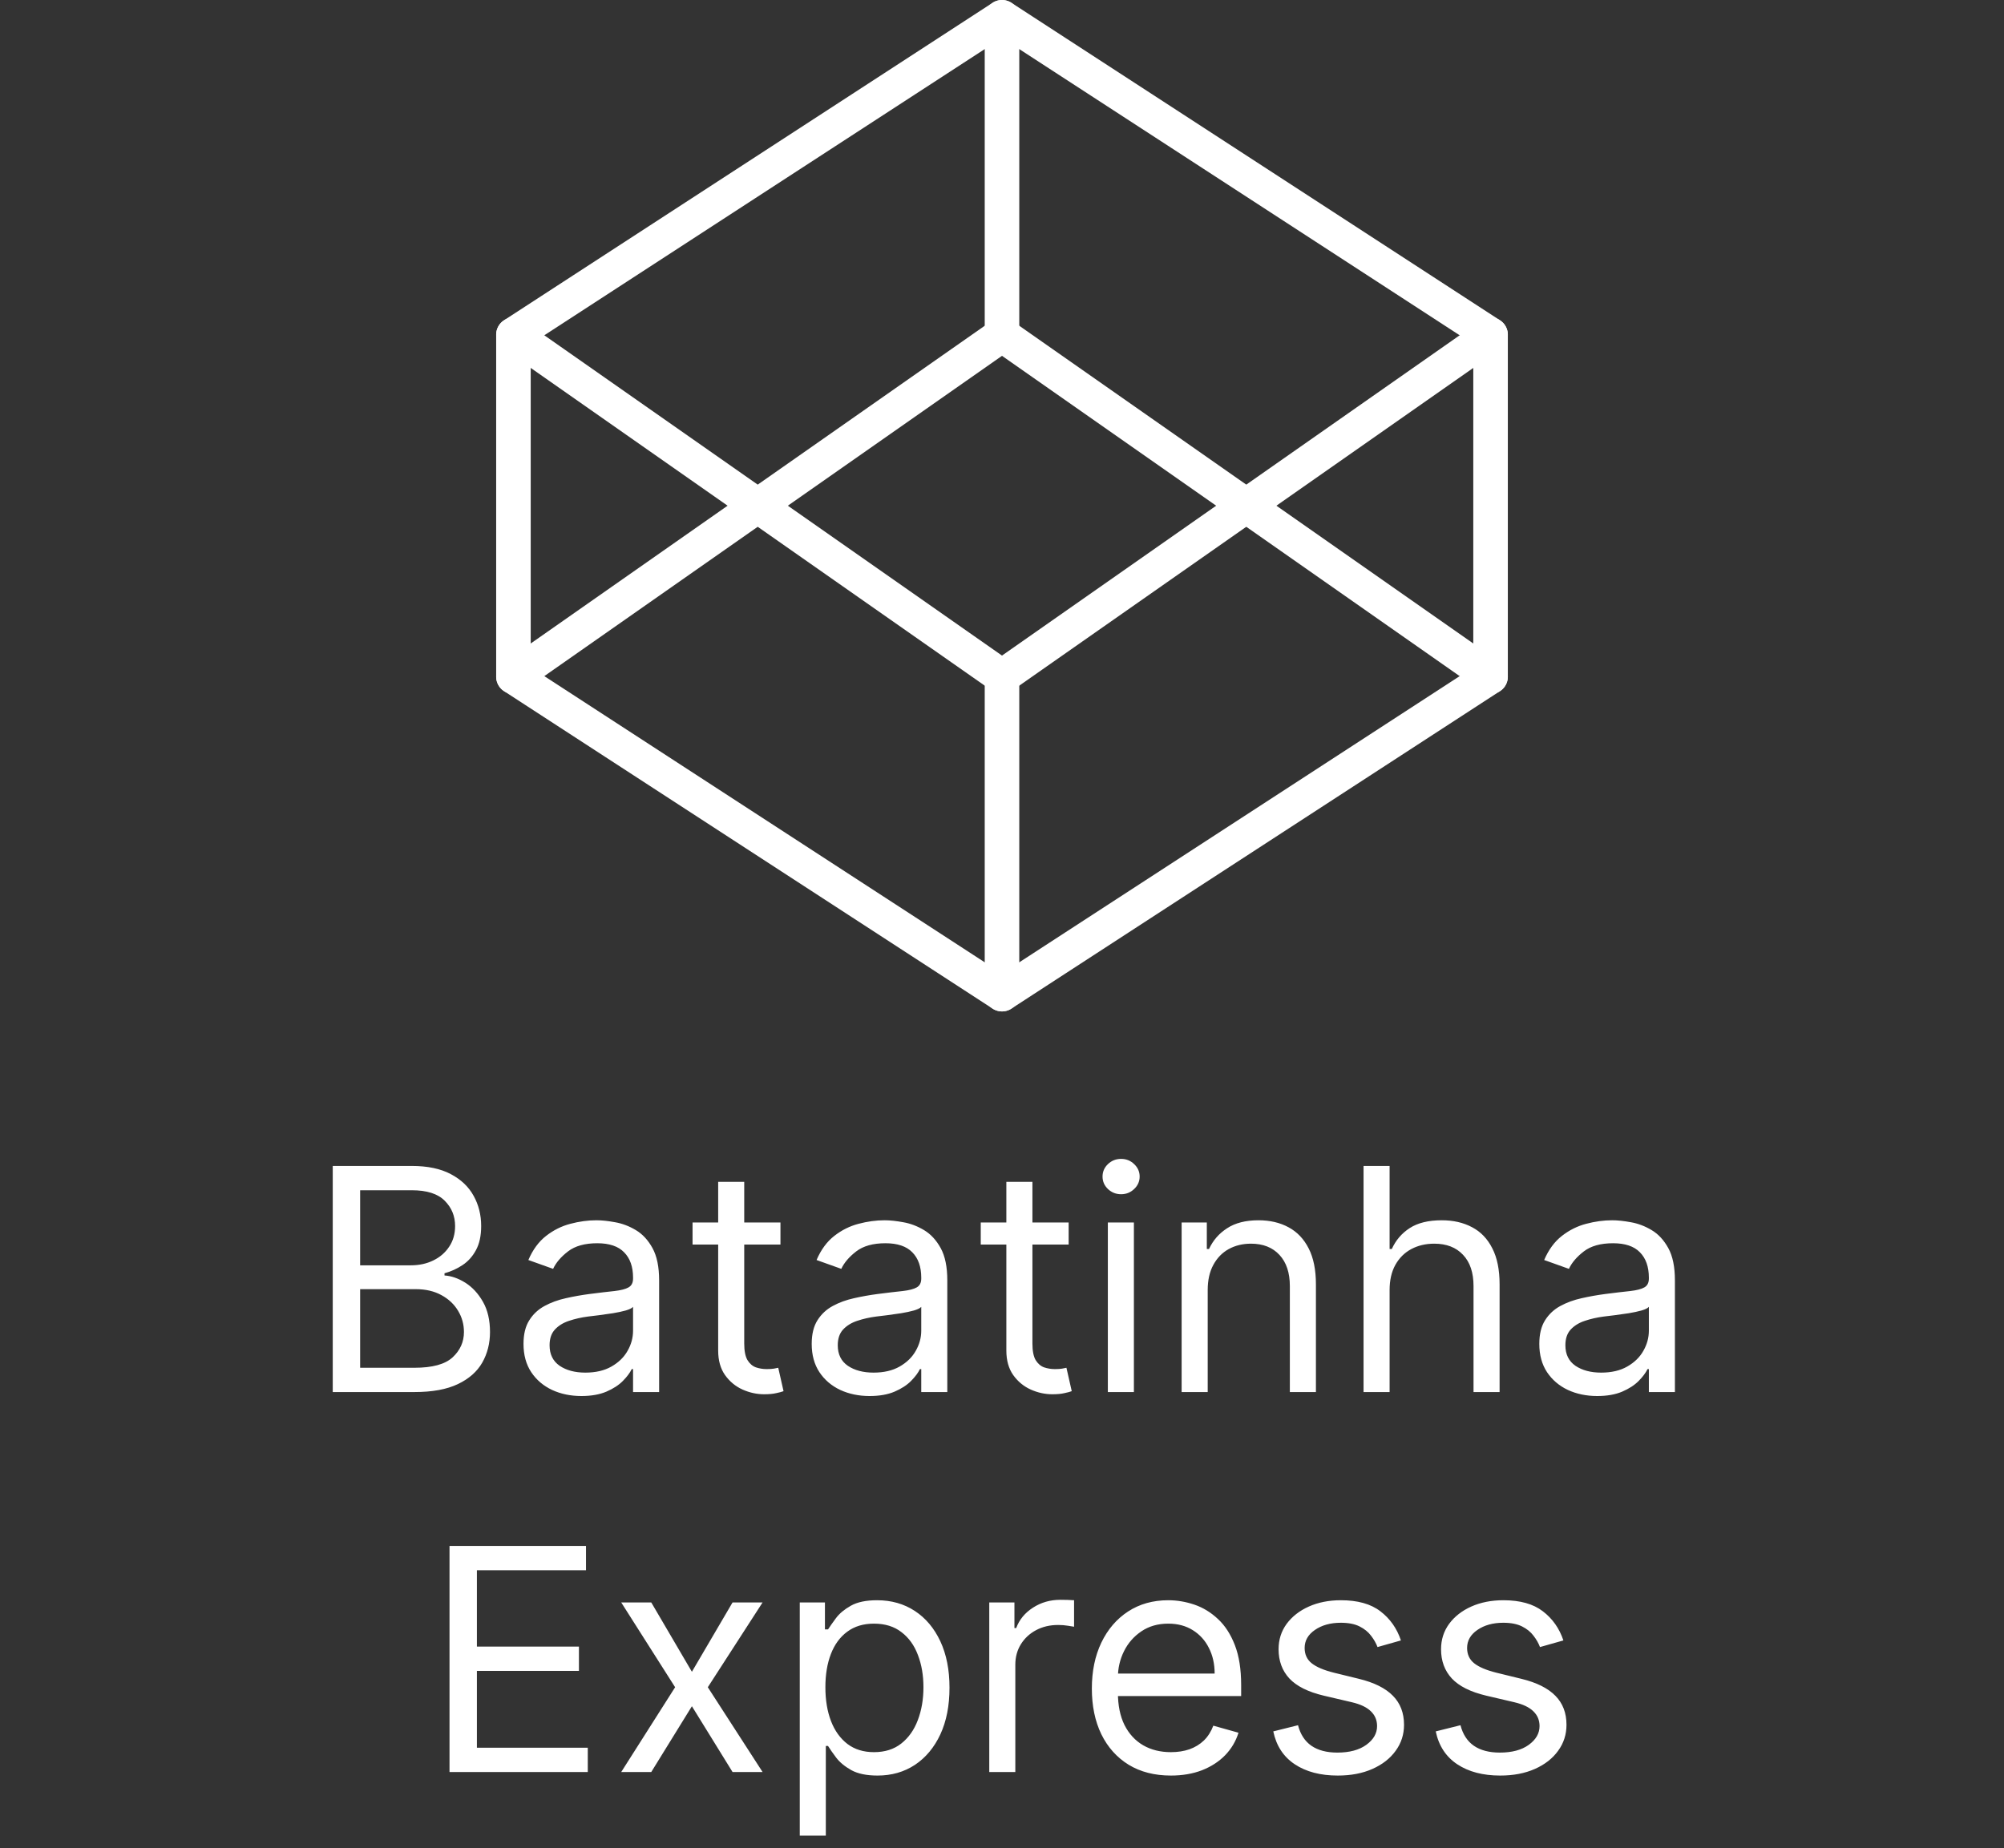 <svg width="116" height="107" viewBox="0 0 116 107" fill="none" xmlns="http://www.w3.org/2000/svg">
<rect x="0" y="0" width="116" height="107" fill="#333333" stroke="none"/>
<path d="M19.261 80.599V67.508H23.838C24.75 67.508 25.502 67.666 26.094 67.981C26.686 68.293 27.128 68.712 27.417 69.241C27.707 69.765 27.852 70.347 27.852 70.986C27.852 71.548 27.752 72.013 27.552 72.379C27.355 72.746 27.096 73.035 26.772 73.249C26.452 73.462 26.105 73.619 25.73 73.722V73.849C26.13 73.875 26.533 74.016 26.938 74.271C27.343 74.527 27.681 74.893 27.954 75.371C28.227 75.848 28.363 76.432 28.363 77.122C28.363 77.778 28.214 78.368 27.916 78.893C27.617 79.417 27.147 79.832 26.503 80.139C25.86 80.446 25.022 80.599 23.991 80.599H19.261ZM20.846 79.193H23.991C25.027 79.193 25.762 78.993 26.196 78.592C26.635 78.187 26.855 77.697 26.855 77.122C26.855 76.679 26.742 76.27 26.516 75.895C26.29 75.516 25.968 75.213 25.551 74.987C25.133 74.757 24.639 74.642 24.068 74.642H20.846V79.193ZM20.846 73.261H23.787C24.264 73.261 24.694 73.168 25.078 72.98C25.466 72.793 25.772 72.528 25.998 72.187C26.228 71.847 26.343 71.446 26.343 70.986C26.343 70.41 26.143 69.922 25.742 69.522C25.342 69.117 24.707 68.915 23.838 68.915H20.846V73.261ZM33.653 80.829C33.031 80.829 32.466 80.712 31.959 80.478C31.452 80.239 31.049 79.896 30.751 79.449C30.452 78.997 30.303 78.452 30.303 77.812C30.303 77.25 30.414 76.794 30.636 76.445C30.857 76.091 31.153 75.814 31.524 75.614C31.895 75.413 32.304 75.264 32.751 75.166C33.203 75.064 33.657 74.983 34.113 74.923C34.709 74.847 35.193 74.789 35.564 74.751C35.939 74.708 36.212 74.638 36.382 74.54C36.557 74.442 36.644 74.271 36.644 74.028V73.977C36.644 73.347 36.472 72.856 36.126 72.507C35.785 72.157 35.268 71.983 34.573 71.983C33.853 71.983 33.288 72.141 32.879 72.456C32.47 72.771 32.182 73.108 32.016 73.466L30.584 72.954C30.84 72.358 31.181 71.893 31.607 71.561C32.038 71.224 32.506 70.99 33.014 70.858C33.525 70.722 34.028 70.653 34.522 70.653C34.837 70.653 35.2 70.692 35.609 70.768C36.022 70.841 36.42 70.992 36.804 71.222C37.192 71.452 37.514 71.8 37.769 72.264C38.025 72.729 38.153 73.351 38.153 74.131V80.599H36.644V79.27H36.568C36.465 79.483 36.295 79.711 36.056 79.954C35.818 80.197 35.5 80.403 35.104 80.574C34.707 80.744 34.224 80.829 33.653 80.829ZM33.883 79.474C34.479 79.474 34.982 79.357 35.391 79.123C35.805 78.888 36.116 78.586 36.325 78.215C36.538 77.844 36.644 77.454 36.644 77.045V75.665C36.58 75.741 36.44 75.812 36.222 75.876C36.009 75.935 35.762 75.989 35.481 76.035C35.204 76.078 34.933 76.116 34.669 76.15C34.409 76.18 34.198 76.206 34.036 76.227C33.644 76.278 33.278 76.361 32.937 76.476C32.6 76.587 32.327 76.756 32.119 76.981C31.914 77.203 31.812 77.506 31.812 77.889C31.812 78.413 32.006 78.809 32.394 79.078C32.785 79.342 33.282 79.474 33.883 79.474ZM45.176 70.781V72.059H40.088V70.781H45.176ZM41.571 68.429H43.079V77.787C43.079 78.213 43.141 78.532 43.265 78.746C43.393 78.954 43.554 79.095 43.751 79.168C43.951 79.236 44.162 79.27 44.383 79.27C44.55 79.27 44.686 79.261 44.792 79.244C44.899 79.223 44.984 79.206 45.048 79.193L45.355 80.548C45.253 80.587 45.11 80.625 44.927 80.663C44.743 80.706 44.511 80.727 44.23 80.727C43.804 80.727 43.386 80.635 42.977 80.452C42.572 80.269 42.236 79.99 41.967 79.615C41.703 79.24 41.571 78.767 41.571 78.196V68.429ZM50.334 80.829C49.712 80.829 49.148 80.712 48.64 80.478C48.133 80.239 47.731 79.896 47.432 79.449C47.134 78.997 46.985 78.452 46.985 77.812C46.985 77.25 47.096 76.794 47.317 76.445C47.539 76.091 47.835 75.814 48.206 75.614C48.577 75.413 48.986 75.264 49.433 75.166C49.885 75.064 50.339 74.983 50.795 74.923C51.391 74.847 51.875 74.789 52.246 74.751C52.621 74.708 52.893 74.638 53.064 74.54C53.239 74.442 53.326 74.271 53.326 74.028V73.977C53.326 73.347 53.153 72.856 52.808 72.507C52.467 72.157 51.949 71.983 51.255 71.983C50.535 71.983 49.97 72.141 49.561 72.456C49.152 72.771 48.864 73.108 48.698 73.466L47.266 72.954C47.522 72.358 47.863 71.893 48.289 71.561C48.719 71.224 49.188 70.99 49.695 70.858C50.206 70.722 50.709 70.653 51.204 70.653C51.519 70.653 51.881 70.692 52.29 70.768C52.704 70.841 53.102 70.992 53.486 71.222C53.873 71.452 54.195 71.8 54.451 72.264C54.706 72.729 54.834 73.351 54.834 74.131V80.599H53.326V79.27H53.249C53.147 79.483 52.976 79.711 52.738 79.954C52.499 80.197 52.182 80.403 51.785 80.574C51.389 80.744 50.905 80.829 50.334 80.829ZM50.565 79.474C51.161 79.474 51.664 79.357 52.073 79.123C52.486 78.888 52.797 78.586 53.006 78.215C53.219 77.844 53.326 77.454 53.326 77.045V75.665C53.262 75.741 53.121 75.812 52.904 75.876C52.691 75.935 52.444 75.989 52.163 76.035C51.886 76.078 51.615 76.116 51.351 76.15C51.091 76.18 50.88 76.206 50.718 76.227C50.326 76.278 49.959 76.361 49.618 76.476C49.282 76.587 49.009 76.756 48.8 76.981C48.596 77.203 48.493 77.506 48.493 77.889C48.493 78.413 48.687 78.809 49.075 79.078C49.467 79.342 49.964 79.474 50.565 79.474ZM61.858 70.781V72.059H56.77V70.781H61.858ZM58.252 68.429H59.761V77.787C59.761 78.213 59.823 78.532 59.946 78.746C60.074 78.954 60.236 79.095 60.432 79.168C60.633 79.236 60.843 79.27 61.065 79.27C61.231 79.27 61.367 79.261 61.474 79.244C61.581 79.223 61.666 79.206 61.73 79.193L62.037 80.548C61.934 80.587 61.791 80.625 61.608 80.663C61.425 80.706 61.193 80.727 60.912 80.727C60.485 80.727 60.068 80.635 59.659 80.452C59.254 80.269 58.917 79.99 58.649 79.615C58.385 79.24 58.252 78.767 58.252 78.196V68.429ZM64.127 80.599V70.781H65.635V80.599H64.127ZM64.894 69.145C64.6 69.145 64.346 69.045 64.133 68.844C63.924 68.644 63.82 68.403 63.82 68.122C63.82 67.841 63.924 67.6 64.133 67.4C64.346 67.199 64.6 67.099 64.894 67.099C65.188 67.099 65.439 67.199 65.648 67.4C65.861 67.6 65.968 67.841 65.968 68.122C65.968 68.403 65.861 68.644 65.648 68.844C65.439 69.045 65.188 69.145 64.894 69.145ZM69.907 74.693V80.599H68.398V70.781H69.856V72.315H69.984C70.214 71.817 70.563 71.416 71.032 71.114C71.501 70.807 72.106 70.653 72.847 70.653C73.512 70.653 74.094 70.79 74.592 71.062C75.091 71.331 75.478 71.74 75.755 72.29C76.032 72.835 76.171 73.525 76.171 74.361V80.599H74.662V74.463C74.662 73.692 74.462 73.091 74.062 72.66C73.661 72.226 73.111 72.008 72.412 72.008C71.931 72.008 71.501 72.113 71.121 72.322C70.746 72.53 70.45 72.835 70.233 73.236C70.015 73.636 69.907 74.122 69.907 74.693ZM80.436 74.693V80.599H78.928V67.508H80.436V72.315H80.564C80.794 71.808 81.139 71.405 81.599 71.107C82.064 70.805 82.682 70.653 83.453 70.653C84.122 70.653 84.708 70.787 85.211 71.056C85.714 71.32 86.104 71.727 86.381 72.277C86.662 72.822 86.803 73.517 86.803 74.361V80.599H85.294V74.463C85.294 73.683 85.092 73.08 84.687 72.654C84.286 72.224 83.73 72.008 83.019 72.008C82.524 72.008 82.081 72.113 81.689 72.322C81.301 72.53 80.994 72.835 80.769 73.236C80.547 73.636 80.436 74.122 80.436 74.693ZM92.451 80.829C91.829 80.829 91.265 80.712 90.758 80.478C90.251 80.239 89.848 79.896 89.549 79.449C89.251 78.997 89.102 78.452 89.102 77.812C89.102 77.25 89.213 76.794 89.434 76.445C89.656 76.091 89.952 75.814 90.323 75.614C90.694 75.413 91.103 75.264 91.55 75.166C92.002 75.064 92.456 74.983 92.912 74.923C93.508 74.847 93.992 74.789 94.363 74.751C94.738 74.708 95.01 74.638 95.181 74.54C95.356 74.442 95.443 74.271 95.443 74.028V73.977C95.443 73.347 95.27 72.856 94.925 72.507C94.584 72.157 94.067 71.983 93.372 71.983C92.652 71.983 92.087 72.141 91.678 72.456C91.269 72.771 90.981 73.108 90.815 73.466L89.383 72.954C89.639 72.358 89.98 71.893 90.406 71.561C90.837 71.224 91.305 70.99 91.812 70.858C92.324 70.722 92.826 70.653 93.321 70.653C93.636 70.653 93.998 70.692 94.407 70.768C94.821 70.841 95.219 70.992 95.603 71.222C95.991 71.452 96.312 71.8 96.568 72.264C96.824 72.729 96.951 73.351 96.951 74.131V80.599H95.443V79.27H95.366C95.264 79.483 95.094 79.711 94.855 79.954C94.616 80.197 94.299 80.403 93.903 80.574C93.506 80.744 93.023 80.829 92.451 80.829ZM92.682 79.474C93.278 79.474 93.781 79.357 94.19 79.123C94.603 78.888 94.915 78.586 95.123 78.215C95.337 77.844 95.443 77.454 95.443 77.045V75.665C95.379 75.741 95.239 75.812 95.021 75.876C94.808 75.935 94.561 75.989 94.28 76.035C94.003 76.078 93.732 76.116 93.468 76.15C93.208 76.18 92.997 76.206 92.835 76.227C92.443 76.278 92.076 76.361 91.736 76.476C91.399 76.587 91.126 76.756 90.917 76.981C90.713 77.203 90.611 77.506 90.611 77.889C90.611 78.413 90.805 78.809 91.192 79.078C91.584 79.342 92.081 79.474 92.682 79.474ZM26.02 102.599V89.508H33.92V90.915H27.605V95.338H33.511V96.744H27.605V101.193H34.023V102.599H26.02ZM37.698 92.781L40.05 96.795L42.403 92.781H44.141L40.971 97.69L44.141 102.599H42.403L40.05 98.79L37.698 102.599H35.959L39.079 97.69L35.959 92.781H37.698ZM46.294 106.281V92.781H47.751V94.341H47.93C48.041 94.17 48.194 93.953 48.39 93.689C48.591 93.42 48.876 93.182 49.247 92.973C49.622 92.76 50.129 92.653 50.768 92.653C51.595 92.653 52.324 92.86 52.954 93.273C53.585 93.687 54.077 94.273 54.431 95.031C54.785 95.79 54.961 96.684 54.961 97.716C54.961 98.756 54.785 99.657 54.431 100.42C54.077 101.178 53.587 101.766 52.961 102.184C52.334 102.597 51.612 102.804 50.794 102.804C50.163 102.804 49.658 102.699 49.279 102.491C48.9 102.278 48.608 102.037 48.403 101.768C48.199 101.496 48.041 101.27 47.93 101.091H47.802V106.281H46.294ZM47.777 97.69C47.777 98.432 47.885 99.086 48.103 99.653C48.32 100.215 48.638 100.656 49.055 100.976C49.473 101.291 49.984 101.449 50.589 101.449C51.22 101.449 51.746 101.283 52.168 100.95C52.594 100.614 52.914 100.162 53.127 99.595C53.344 99.024 53.453 98.389 53.453 97.69C53.453 97 53.346 96.378 53.133 95.824C52.924 95.266 52.607 94.824 52.181 94.501C51.759 94.172 51.228 94.008 50.589 94.008C49.976 94.008 49.46 94.164 49.042 94.475C48.625 94.782 48.309 95.212 48.096 95.766C47.883 96.316 47.777 96.957 47.777 97.69ZM57.263 102.599V92.781H58.72V94.264H58.822C59.001 93.778 59.325 93.384 59.794 93.082C60.263 92.779 60.791 92.628 61.379 92.628C61.49 92.628 61.628 92.63 61.794 92.634C61.961 92.638 62.086 92.645 62.172 92.653V94.187C62.12 94.175 62.003 94.155 61.82 94.13C61.641 94.1 61.451 94.085 61.251 94.085C60.774 94.085 60.348 94.185 59.973 94.385C59.602 94.582 59.308 94.854 59.091 95.204C58.878 95.549 58.771 95.943 58.771 96.386V102.599H57.263ZM67.777 102.804C66.831 102.804 66.015 102.595 65.329 102.177C64.647 101.756 64.121 101.167 63.75 100.413C63.384 99.655 63.201 98.773 63.201 97.767C63.201 96.761 63.384 95.875 63.75 95.108C64.121 94.337 64.637 93.736 65.297 93.305C65.962 92.871 66.738 92.653 67.624 92.653C68.135 92.653 68.64 92.739 69.139 92.909C69.638 93.079 70.091 93.356 70.5 93.74C70.909 94.119 71.236 94.622 71.478 95.249C71.721 95.875 71.843 96.646 71.843 97.562V98.202H64.275V96.898H70.309C70.309 96.344 70.198 95.849 69.976 95.415C69.759 94.98 69.448 94.637 69.043 94.385C68.642 94.134 68.169 94.008 67.624 94.008C67.023 94.008 66.503 94.157 66.064 94.456C65.63 94.75 65.295 95.133 65.061 95.606C64.826 96.079 64.709 96.587 64.709 97.128V97.997C64.709 98.739 64.837 99.367 65.093 99.883C65.353 100.394 65.713 100.784 66.173 101.052C66.633 101.317 67.168 101.449 67.777 101.449C68.174 101.449 68.532 101.393 68.851 101.283C69.175 101.167 69.454 100.997 69.689 100.771C69.923 100.541 70.104 100.256 70.232 99.915L71.689 100.324C71.536 100.818 71.278 101.253 70.916 101.628C70.554 101.998 70.106 102.288 69.574 102.497C69.041 102.702 68.442 102.804 67.777 102.804ZM81.092 94.98L79.737 95.364C79.652 95.138 79.526 94.918 79.36 94.705C79.198 94.488 78.976 94.309 78.695 94.168C78.414 94.028 78.054 93.957 77.615 93.957C77.014 93.957 76.513 94.096 76.113 94.373C75.716 94.645 75.518 94.993 75.518 95.415C75.518 95.79 75.655 96.086 75.927 96.303C76.2 96.52 76.626 96.702 77.206 96.847L78.663 97.204C79.541 97.418 80.195 97.743 80.625 98.182C81.056 98.617 81.271 99.177 81.271 99.864C81.271 100.426 81.109 100.929 80.785 101.372C80.466 101.815 80.018 102.165 79.443 102.42C78.868 102.676 78.199 102.804 77.436 102.804C76.434 102.804 75.606 102.587 74.949 102.152C74.293 101.717 73.878 101.082 73.703 100.247L75.135 99.889C75.271 100.417 75.529 100.814 75.908 101.078C76.292 101.342 76.792 101.474 77.41 101.474C78.113 101.474 78.672 101.325 79.085 101.027C79.503 100.724 79.711 100.362 79.711 99.94C79.711 99.599 79.592 99.314 79.353 99.084C79.115 98.849 78.748 98.675 78.254 98.559L76.618 98.176C75.719 97.963 75.058 97.633 74.636 97.185C74.219 96.734 74.01 96.169 74.01 95.491C74.01 94.937 74.165 94.447 74.476 94.021C74.792 93.595 75.22 93.26 75.761 93.018C76.307 92.775 76.924 92.653 77.615 92.653C78.586 92.653 79.349 92.866 79.903 93.293C80.461 93.719 80.858 94.281 81.092 94.98ZM90.496 94.98L89.141 95.364C89.056 95.138 88.93 94.918 88.764 94.705C88.602 94.488 88.381 94.309 88.099 94.168C87.818 94.028 87.458 93.957 87.019 93.957C86.418 93.957 85.918 94.096 85.517 94.373C85.121 94.645 84.922 94.993 84.922 95.415C84.922 95.79 85.059 96.086 85.332 96.303C85.604 96.52 86.031 96.702 86.61 96.847L88.067 97.204C88.945 97.418 89.599 97.743 90.03 98.182C90.46 98.617 90.675 99.177 90.675 99.864C90.675 100.426 90.513 100.929 90.189 101.372C89.87 101.815 89.422 102.165 88.847 102.42C88.272 102.676 87.603 102.804 86.84 102.804C85.839 102.804 85.01 102.587 84.354 102.152C83.697 101.717 83.282 101.082 83.107 100.247L84.539 99.889C84.675 100.417 84.933 100.814 85.312 101.078C85.696 101.342 86.197 101.474 86.814 101.474C87.518 101.474 88.076 101.325 88.489 101.027C88.907 100.724 89.116 100.362 89.116 99.94C89.116 99.599 88.996 99.314 88.758 99.084C88.519 98.849 88.153 98.675 87.658 98.559L86.022 98.176C85.123 97.963 84.462 97.633 84.04 97.185C83.623 96.734 83.414 96.169 83.414 95.491C83.414 94.937 83.57 94.447 83.881 94.021C84.196 93.595 84.624 93.26 85.165 93.018C85.711 92.775 86.329 92.653 87.019 92.653C87.991 92.653 88.754 92.866 89.307 93.293C89.866 93.719 90.262 94.281 90.496 94.98Z" fill="white"/>
<path d="M58 1L86.28 19.382V39.178L58 57.56L29.72 39.178V19.382L58 1Z" stroke="white" stroke-width="2" stroke-linecap="round" stroke-linejoin="round"/>
<path d="M58 57.56V39.178" stroke="white" stroke-width="2" stroke-linecap="round" stroke-linejoin="round"/>
<path d="M86.28 19.382L58 39.178L29.72 19.382" stroke="white" stroke-width="2" stroke-linecap="round" stroke-linejoin="round"/>
<path d="M29.72 39.178L58 19.382L86.28 39.178" stroke="white" stroke-width="2" stroke-linecap="round" stroke-linejoin="round"/>
<path d="M58 1V19.382" stroke="white" stroke-width="2" stroke-linecap="round" stroke-linejoin="round"/>
</svg>
